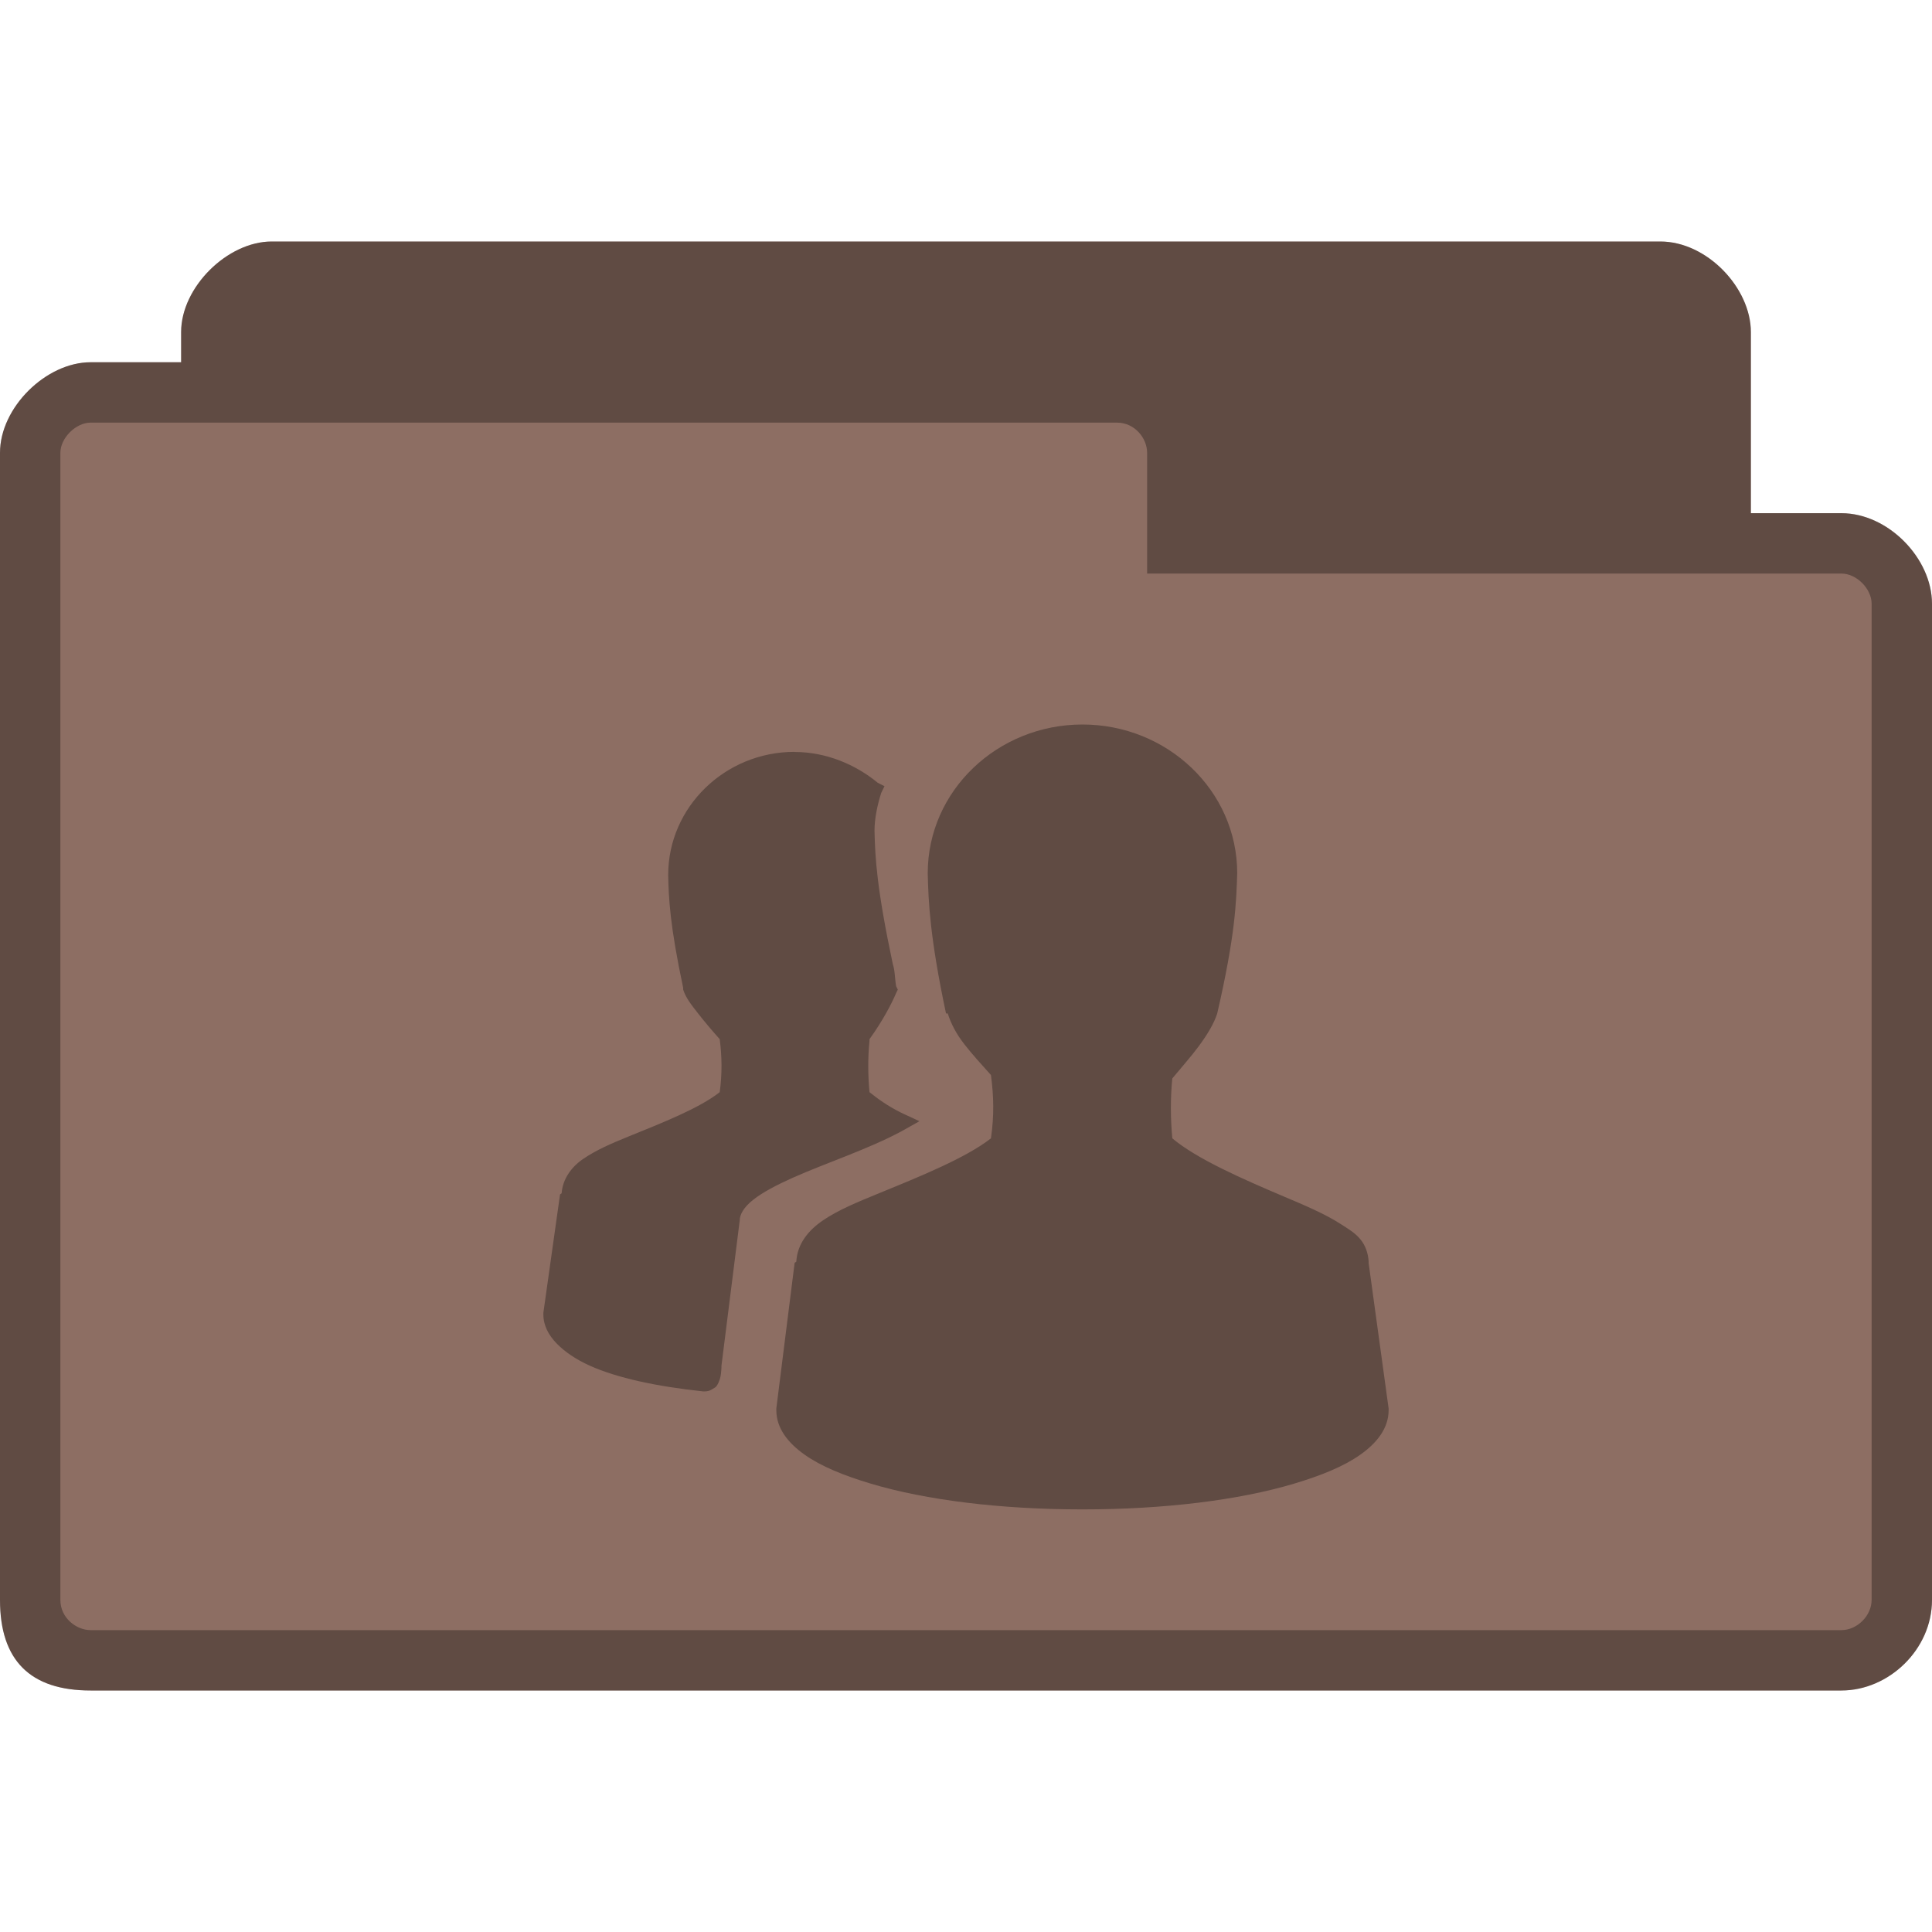 <?xml version="1.0" encoding="UTF-8" standalone="no"?>
<svg
   xmlns:dc="http://purl.org/dc/elements/1.1/"
   xmlns:cc="http://creativecommons.org/ns#"
   xmlns:rdf="http://www.w3.org/1999/02/22-rdf-syntax-ns#"
   xmlns:svg="http://www.w3.org/2000/svg"
   xmlns="http://www.w3.org/2000/svg"
   xmlns:sodipodi="http://sodipodi.sourceforge.net/DTD/sodipodi-0.dtd"
   xmlns:inkscape="http://www.inkscape.org/namespaces/inkscape"
   width="256px"
   height="256px"
   viewBox="0 0 256 256"
   version="1.1"
   id="svg2"
   inkscape:version="0.48.5 r10040"
   sodipodi:docname="folder-publicshare.svg">
  <defs
     id="defs13" />
  <sodipodi:namedview
     pagecolor="#ffffff"
     bordercolor="#666666"
     borderopacity="1"
     objecttolerance="10"
     gridtolerance="10"
     guidetolerance="10"
     inkscape:pageopacity="0"
     inkscape:pageshadow="2"
     inkscape:window-width="668"
     inkscape:window-height="480"
     id="namedview11"
     showgrid="false"
     inkscape:zoom="0.921875"
     inkscape:cx="128"
     inkscape:cy="128"
     inkscape:window-x="0"
     inkscape:window-y="0"
     inkscape:window-maximized="0"
     inkscape:current-layer="svg2" />
  <path
     inkscape:connector-curvature="0"
     id="path5"
     d="m 36,32 c -5.859,0 -12,6.047 -12,12 l 0,4 -12,0 C 6.117,48 0,53.984 0,60 l 0,152 c 0,8 4,12 12,12 l 232,0 c 6.273,0 12,-5.43 12,-12 l 0,-132 c 0,-6.023 -5.82,-12 -12,-12 l -12,0 0,-24 c 0,-5.844 -5.812,-12 -12,-12 z m 0,0"
     style="fill:#8d6e63;fill-opacity:1;fill-rule:nonzero;stroke:none" />
  <path
     inkscape:connector-curvature="0"
     id="path7"
     d="m 36,32 c -5.859,0 -12,6.047 -12,12 l 0,4 -12,0 C 6.117,48 0,53.984 0,60 l 0,152 c 0,8 4,12 12,12 l 232,0 c 6.273,0 12,-5.43 12,-12 l 0,-132 c 0,-6.023 -5.82,-12 -12,-12 l -12,0 0,-24 c 0,-5.844 -5.812,-12 -12,-12 z m -24,24 136,0 c 2.359,0 4,2.062 4,4 l 0,16 92,0 c 2.023,0 4,2.031 4,4 l 0,132 c 0,2.086 -1.914,4 -4,4 l -232,0 c -1.859,0 -4,-1.586 -4,-4 L 8,60 c 0,-1.969 2.062,-4 4,-4 z m 0,0"
     style="fill:#000000;fill-opacity:0.322;fill-rule:nonzero;stroke:none" />
  <path
     inkscape:connector-curvature="0"
     id="path9"
     d="m 143.43,96 c -11.234,0 -20.5,8.758 -20.5,19.711 0.086,3.758 0.289,8.523 2.422,18.578 l 0.227,0 c 0.43,1.336 1.094,2.656 2.203,4.078 0.992,1.281 2.312,2.734 3.523,4.078 0.375,2.844 0.438,5.328 0,8.391 -3.336,2.602 -9.352,5.031 -14.766,7.25 -2.828,1.156 -5.438,2.219 -7.5,3.625 -1.969,1.336 -3.391,3.148 -3.523,5.438 -0.008,0.109 -0.227,0.117 -0.227,0.219 l -2.422,19.266 0,0.227 c 0,2.383 1.547,4.336 3.75,5.891 2.195,1.555 5.188,2.766 8.812,3.852 7.266,2.164 17.117,3.398 28,3.398 10.891,0 20.742,-1.234 28,-3.398 3.633,-1.086 6.625,-2.297 8.82,-3.852 2.203,-1.555 3.75,-3.508 3.75,-5.891 l 0,-0.227 -2.648,-19.266 c 0,-0.07 0.008,-0.148 0,-0.219 -0.062,-1.094 -0.445,-2.164 -1.102,-2.945 -0.695,-0.844 -1.617,-1.383 -2.641,-2.039 -2.055,-1.32 -4.672,-2.43 -7.5,-3.625 -5.484,-2.328 -11.492,-4.953 -14.773,-7.703 -0.242,-2.633 -0.258,-5.305 0,-7.938 1.188,-1.438 2.516,-2.922 3.531,-4.305 1.125,-1.539 1.977,-2.93 2.422,-4.305 2.414,-10.469 2.523,-14.742 2.648,-18.578 C 163.938,104.758 154.664,96 143.43,96 z m -38.141,3.625 c -9.227,0 -16.75,7.32 -16.75,16.312 0.062,3.086 0.227,6.703 1.984,14.953 l 0,0.234 c 0.352,1.102 1.055,1.984 1.984,3.172 0.805,1.031 1.883,2.312 2.859,3.398 0.297,2.273 0.336,4.578 0,7.023 -2.719,2.148 -7.656,4.078 -12.125,5.891 -2.312,0.938 -4.266,1.797 -5.953,2.945 -1.594,1.078 -2.727,2.688 -2.867,4.531 -0.008,0.109 -0.219,0.117 -0.219,0.227 L 72,173.945 l 0,0.227 c 0,1.469 0.688,2.742 1.766,3.852 1.078,1.109 2.578,2.125 4.406,2.945 3.617,1.617 8.766,2.734 14.992,3.398 l 0.219,0 c 0.344,0 0.68,-0.094 0.883,-0.227 0.258,-0.172 0.555,-0.297 0.664,-0.453 0.219,-0.312 0.344,-0.625 0.438,-0.906 0.164,-0.492 0.203,-1.078 0.227,-1.586 0,-0.07 0,-0.148 0,-0.219 l 2.422,-19.266 c 0,-0.781 0.531,-1.734 1.766,-2.719 1.234,-0.984 3.109,-1.969 5.289,-2.945 4.367,-1.945 9.906,-3.75 14.328,-6.117 l 2.43,-1.359 -2.43,-1.133 c -1.75,-0.875 -3.086,-1.828 -4.188,-2.719 -0.211,-2.234 -0.227,-4.562 0,-6.797 0.008,-0.07 -0.008,-0.148 0,-0.227 1.68,-2.32 2.961,-4.734 3.531,-6.117 l 0.219,-0.445 -0.219,-0.453 c -0.195,-1.125 -0.133,-1.977 -0.445,-2.945 -2.109,-9.938 -2.344,-14.039 -2.422,-17.672 0,-1.531 0.352,-3.305 0.883,-4.984 l 0.438,-0.906 -0.883,-0.445 c -2.945,-2.422 -6.836,-4.086 -11.023,-4.086 z m 0,0"
     style="fill:#000000;fill-opacity:0.322;fill-rule:nonzero;stroke:none" />
</svg>
